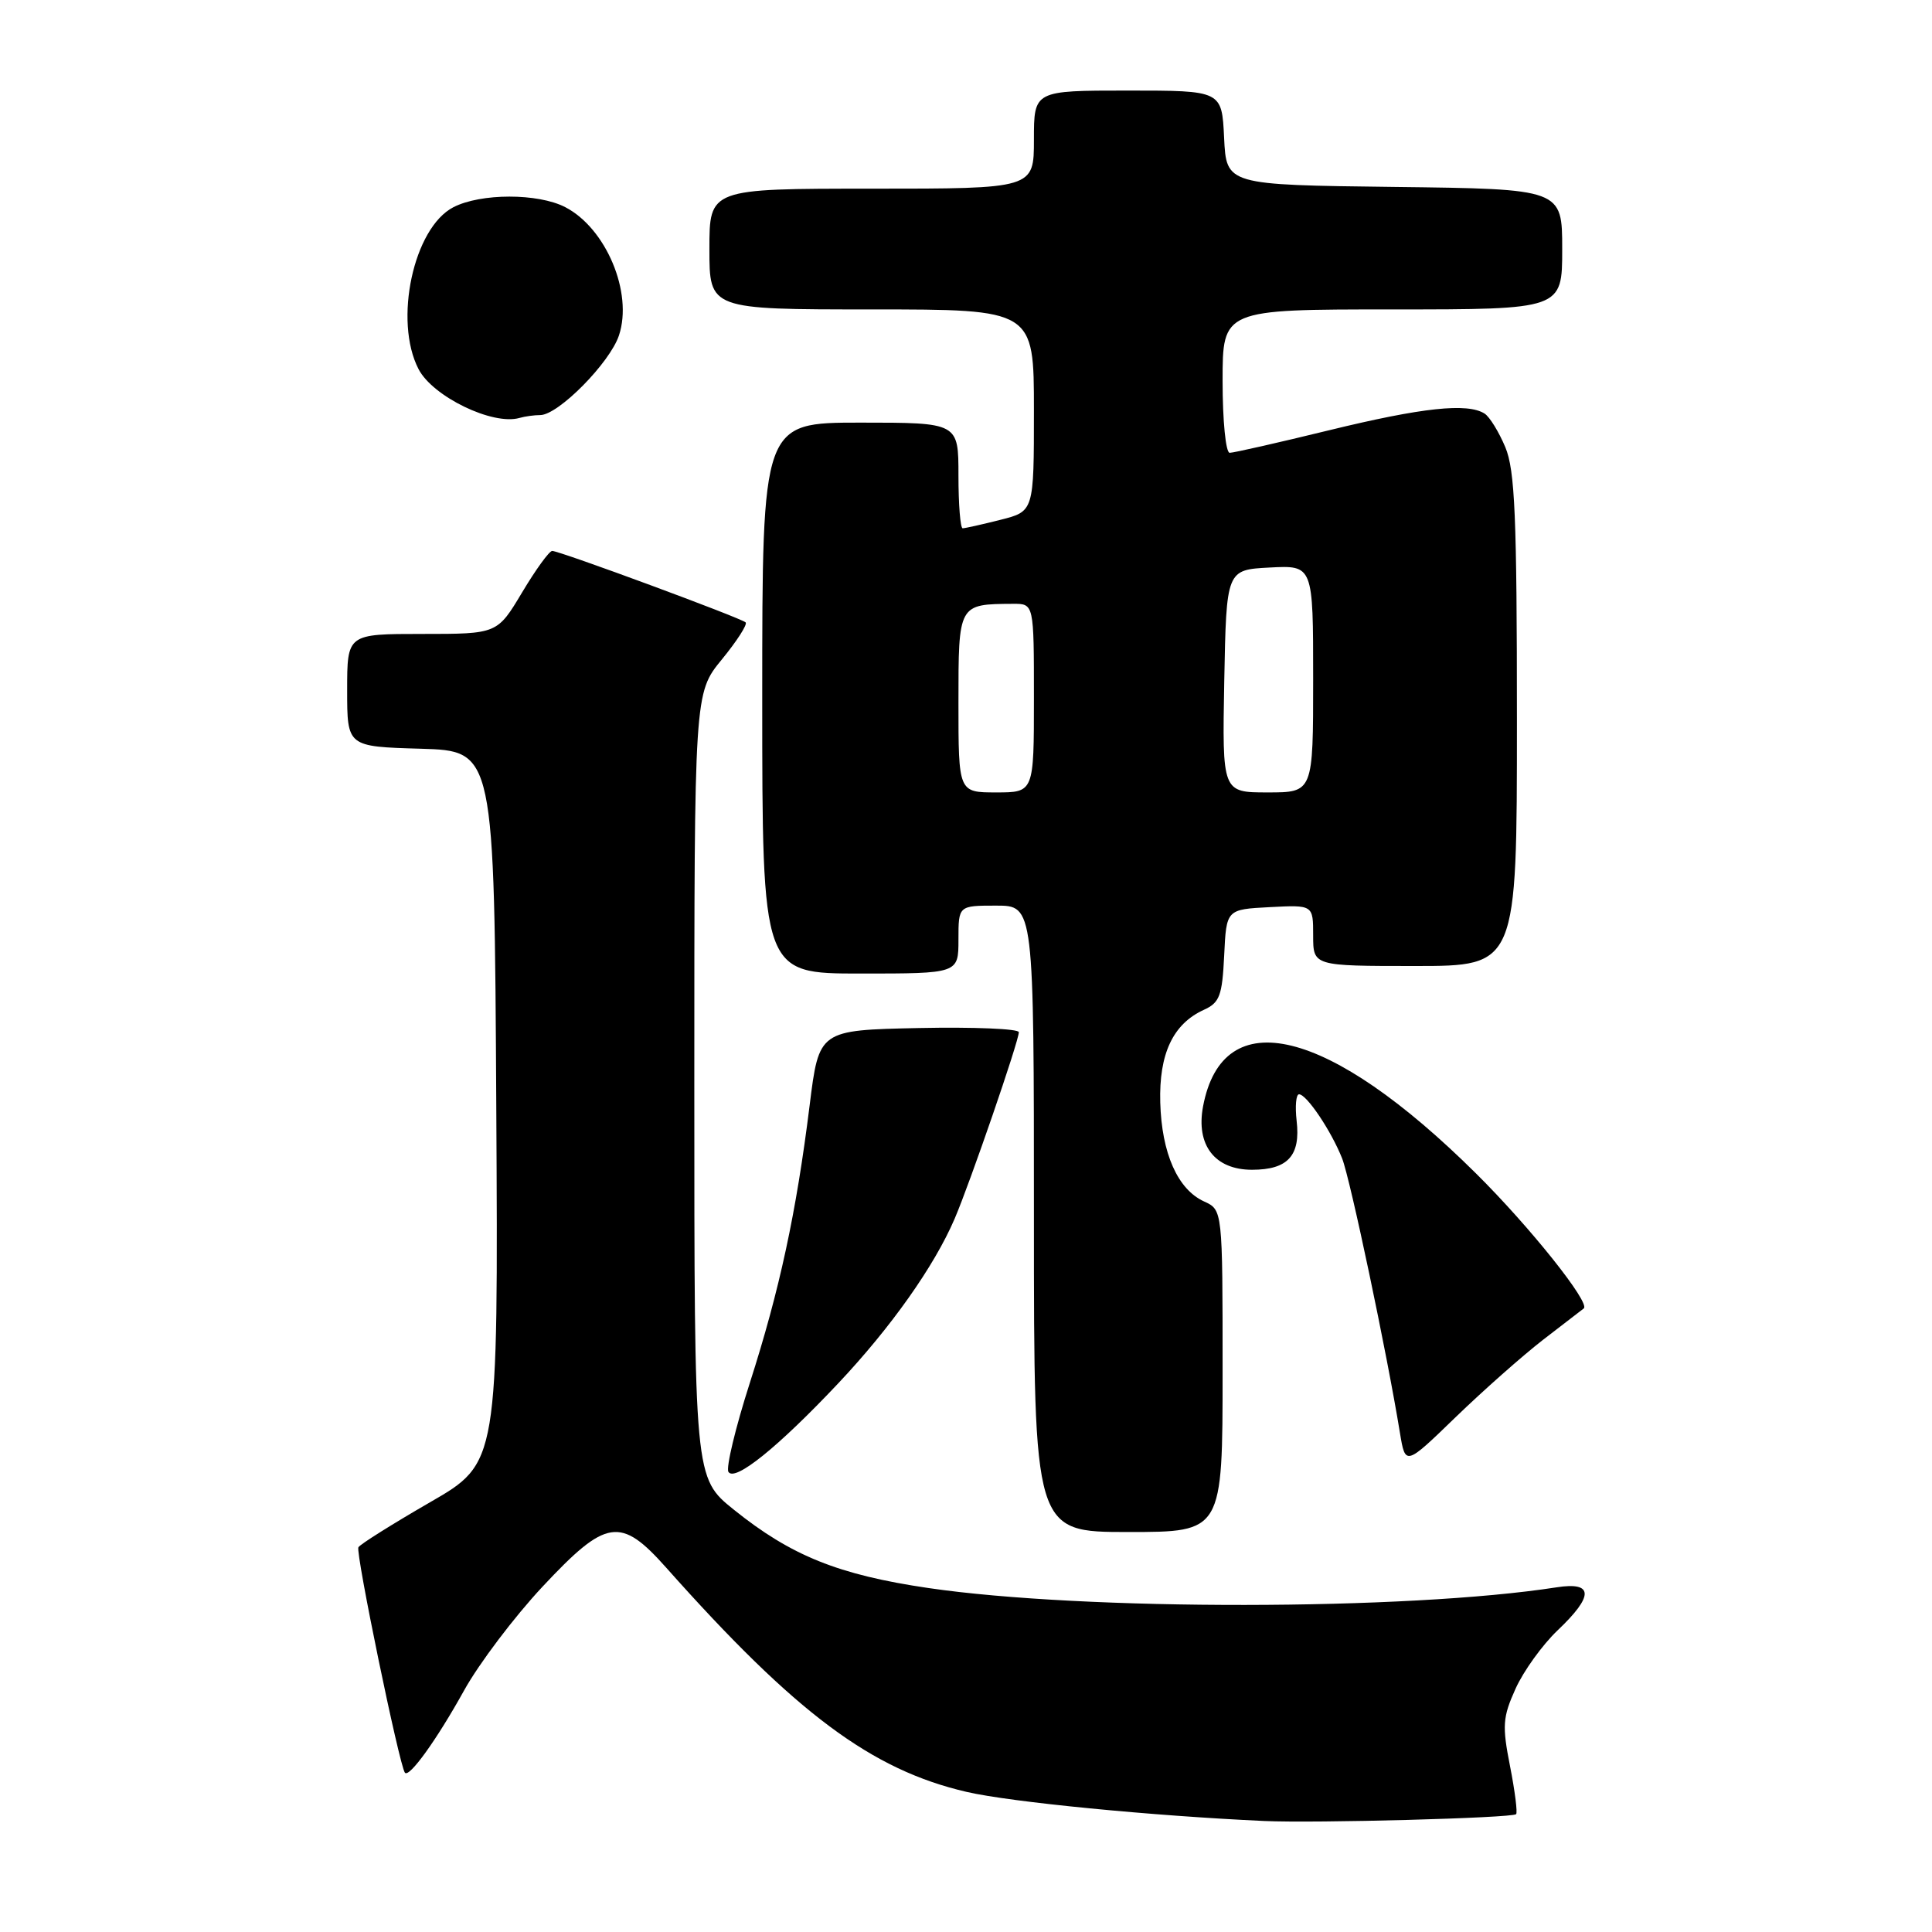 <?xml version="1.0" encoding="UTF-8" standalone="no"?>
<!DOCTYPE svg PUBLIC "-//W3C//DTD SVG 1.1//EN" "http://www.w3.org/Graphics/SVG/1.1/DTD/svg11.dtd" >
<svg xmlns="http://www.w3.org/2000/svg" xmlns:xlink="http://www.w3.org/1999/xlink" version="1.1" viewBox="0 0 256 256">
 <g >
 <path fill="currentColor"
d=" M 200.89 240.39 C 201.10 240.21 200.74 237.35 200.09 234.04 C 199.03 228.66 199.11 227.55 200.82 223.76 C 201.88 221.41 204.38 217.95 206.37 216.05 C 211.22 211.45 211.18 209.56 206.25 210.33 C 186.48 213.40 143.66 213.45 123.00 210.42 C 111.10 208.67 104.82 206.14 97.25 200.05 C 92.00 195.83 92.00 195.83 92.00 143.83 C 92.00 91.84 92.00 91.84 95.64 87.39 C 97.64 84.95 99.07 82.73 98.80 82.47 C 98.22 81.89 74.16 73.00 73.17 73.00 C 72.78 73.00 70.99 75.47 69.18 78.50 C 65.89 84.00 65.89 84.00 55.94 84.00 C 46.00 84.00 46.00 84.00 46.00 91.46 C 46.00 98.93 46.00 98.93 55.75 99.21 C 65.50 99.50 65.50 99.50 65.76 146.67 C 66.02 193.85 66.02 193.85 56.98 199.06 C 52.01 201.93 47.74 204.61 47.49 205.02 C 47.08 205.68 52.91 233.91 53.65 234.89 C 54.21 235.62 57.87 230.53 61.49 224.00 C 63.47 220.43 68.15 214.24 71.88 210.25 C 80.35 201.20 82.22 200.92 88.29 207.74 C 105.45 227.04 115.48 234.52 128.10 237.44 C 133.95 238.79 152.60 240.61 167.50 241.29 C 174.28 241.60 200.29 240.90 200.89 240.39 Z  M 162.00 181.66 C 162.00 160.32 162.00 160.32 159.55 159.20 C 156.05 157.61 153.93 152.82 153.74 146.10 C 153.56 139.64 155.42 135.68 159.51 133.81 C 161.61 132.86 161.95 131.95 162.21 126.61 C 162.50 120.50 162.50 120.50 168.25 120.20 C 174.00 119.90 174.00 119.90 174.00 123.95 C 174.00 128.00 174.00 128.00 187.50 128.00 C 201.00 128.00 201.00 128.00 201.00 95.47 C 201.00 68.45 200.74 62.31 199.46 59.25 C 198.61 57.23 197.38 55.22 196.71 54.80 C 194.44 53.36 188.46 54.00 176.16 57.00 C 169.41 58.65 163.46 60.00 162.94 60.00 C 162.42 60.00 162.00 55.76 162.00 50.50 C 162.00 41.00 162.00 41.00 184.50 41.00 C 207.00 41.00 207.00 41.00 207.00 33.02 C 207.00 25.04 207.00 25.04 184.75 24.77 C 162.50 24.50 162.50 24.50 162.20 18.25 C 161.90 12.00 161.90 12.00 149.45 12.00 C 137.00 12.00 137.00 12.00 137.00 18.50 C 137.00 25.00 137.00 25.00 115.50 25.00 C 94.00 25.00 94.00 25.00 94.00 33.00 C 94.00 41.00 94.00 41.00 115.50 41.00 C 137.00 41.00 137.00 41.00 137.00 54.38 C 137.00 67.76 137.00 67.76 132.56 68.88 C 130.11 69.50 127.86 70.00 127.56 70.00 C 127.25 70.00 127.00 66.85 127.00 63.00 C 127.00 56.00 127.00 56.00 114.00 56.00 C 101.00 56.00 101.00 56.00 101.00 92.50 C 101.00 129.00 101.00 129.00 114.00 129.00 C 127.00 129.00 127.00 129.00 127.00 124.50 C 127.00 120.00 127.00 120.00 132.00 120.00 C 137.00 120.00 137.00 120.00 137.00 161.50 C 137.00 203.00 137.00 203.00 149.50 203.00 C 162.00 203.00 162.00 203.00 162.00 181.66 Z  M 111.08 183.29 C 118.06 175.88 123.79 167.79 126.49 161.50 C 128.54 156.72 135.00 137.96 135.00 136.77 C 135.00 136.32 129.04 136.07 121.76 136.22 C 108.52 136.50 108.52 136.50 107.28 146.47 C 105.51 160.72 103.30 170.95 99.35 183.26 C 97.45 189.18 96.18 194.48 96.52 195.03 C 97.36 196.39 103.11 191.75 111.08 183.29 Z  M 204.50 177.50 C 207.25 175.37 209.66 173.52 209.85 173.38 C 210.81 172.71 202.73 162.57 195.58 155.49 C 176.06 136.13 162.03 132.69 159.41 146.61 C 158.45 151.74 160.97 155.00 165.90 155.00 C 170.65 155.00 172.35 153.13 171.81 148.51 C 171.59 146.58 171.73 145.00 172.13 145.00 C 173.14 145.00 176.40 149.86 177.84 153.50 C 178.92 156.24 183.79 179.35 185.50 189.87 C 186.22 194.23 186.22 194.23 192.86 187.80 C 196.51 184.27 201.75 179.63 204.50 177.50 Z  M 71.58 55.00 C 73.97 55.00 80.82 48.07 82.02 44.43 C 83.89 38.78 80.31 30.25 74.90 27.45 C 71.29 25.58 63.69 25.59 60.07 27.46 C 54.79 30.19 52.14 42.51 55.46 48.91 C 57.34 52.55 65.29 56.40 68.83 55.38 C 69.56 55.17 70.80 55.00 71.58 55.00 Z  M 127.00 93.12 C 127.00 80.00 126.97 80.05 134.25 80.01 C 137.00 80.00 137.00 80.00 137.00 92.50 C 137.00 105.00 137.00 105.00 132.00 105.00 C 127.00 105.00 127.00 105.00 127.00 93.12 Z  M 162.22 90.25 C 162.50 75.50 162.50 75.50 168.25 75.20 C 174.00 74.90 174.00 74.90 174.00 89.95 C 174.00 105.00 174.00 105.00 167.97 105.00 C 161.95 105.00 161.95 105.00 162.22 90.25 Z "/>
</g>
</svg>